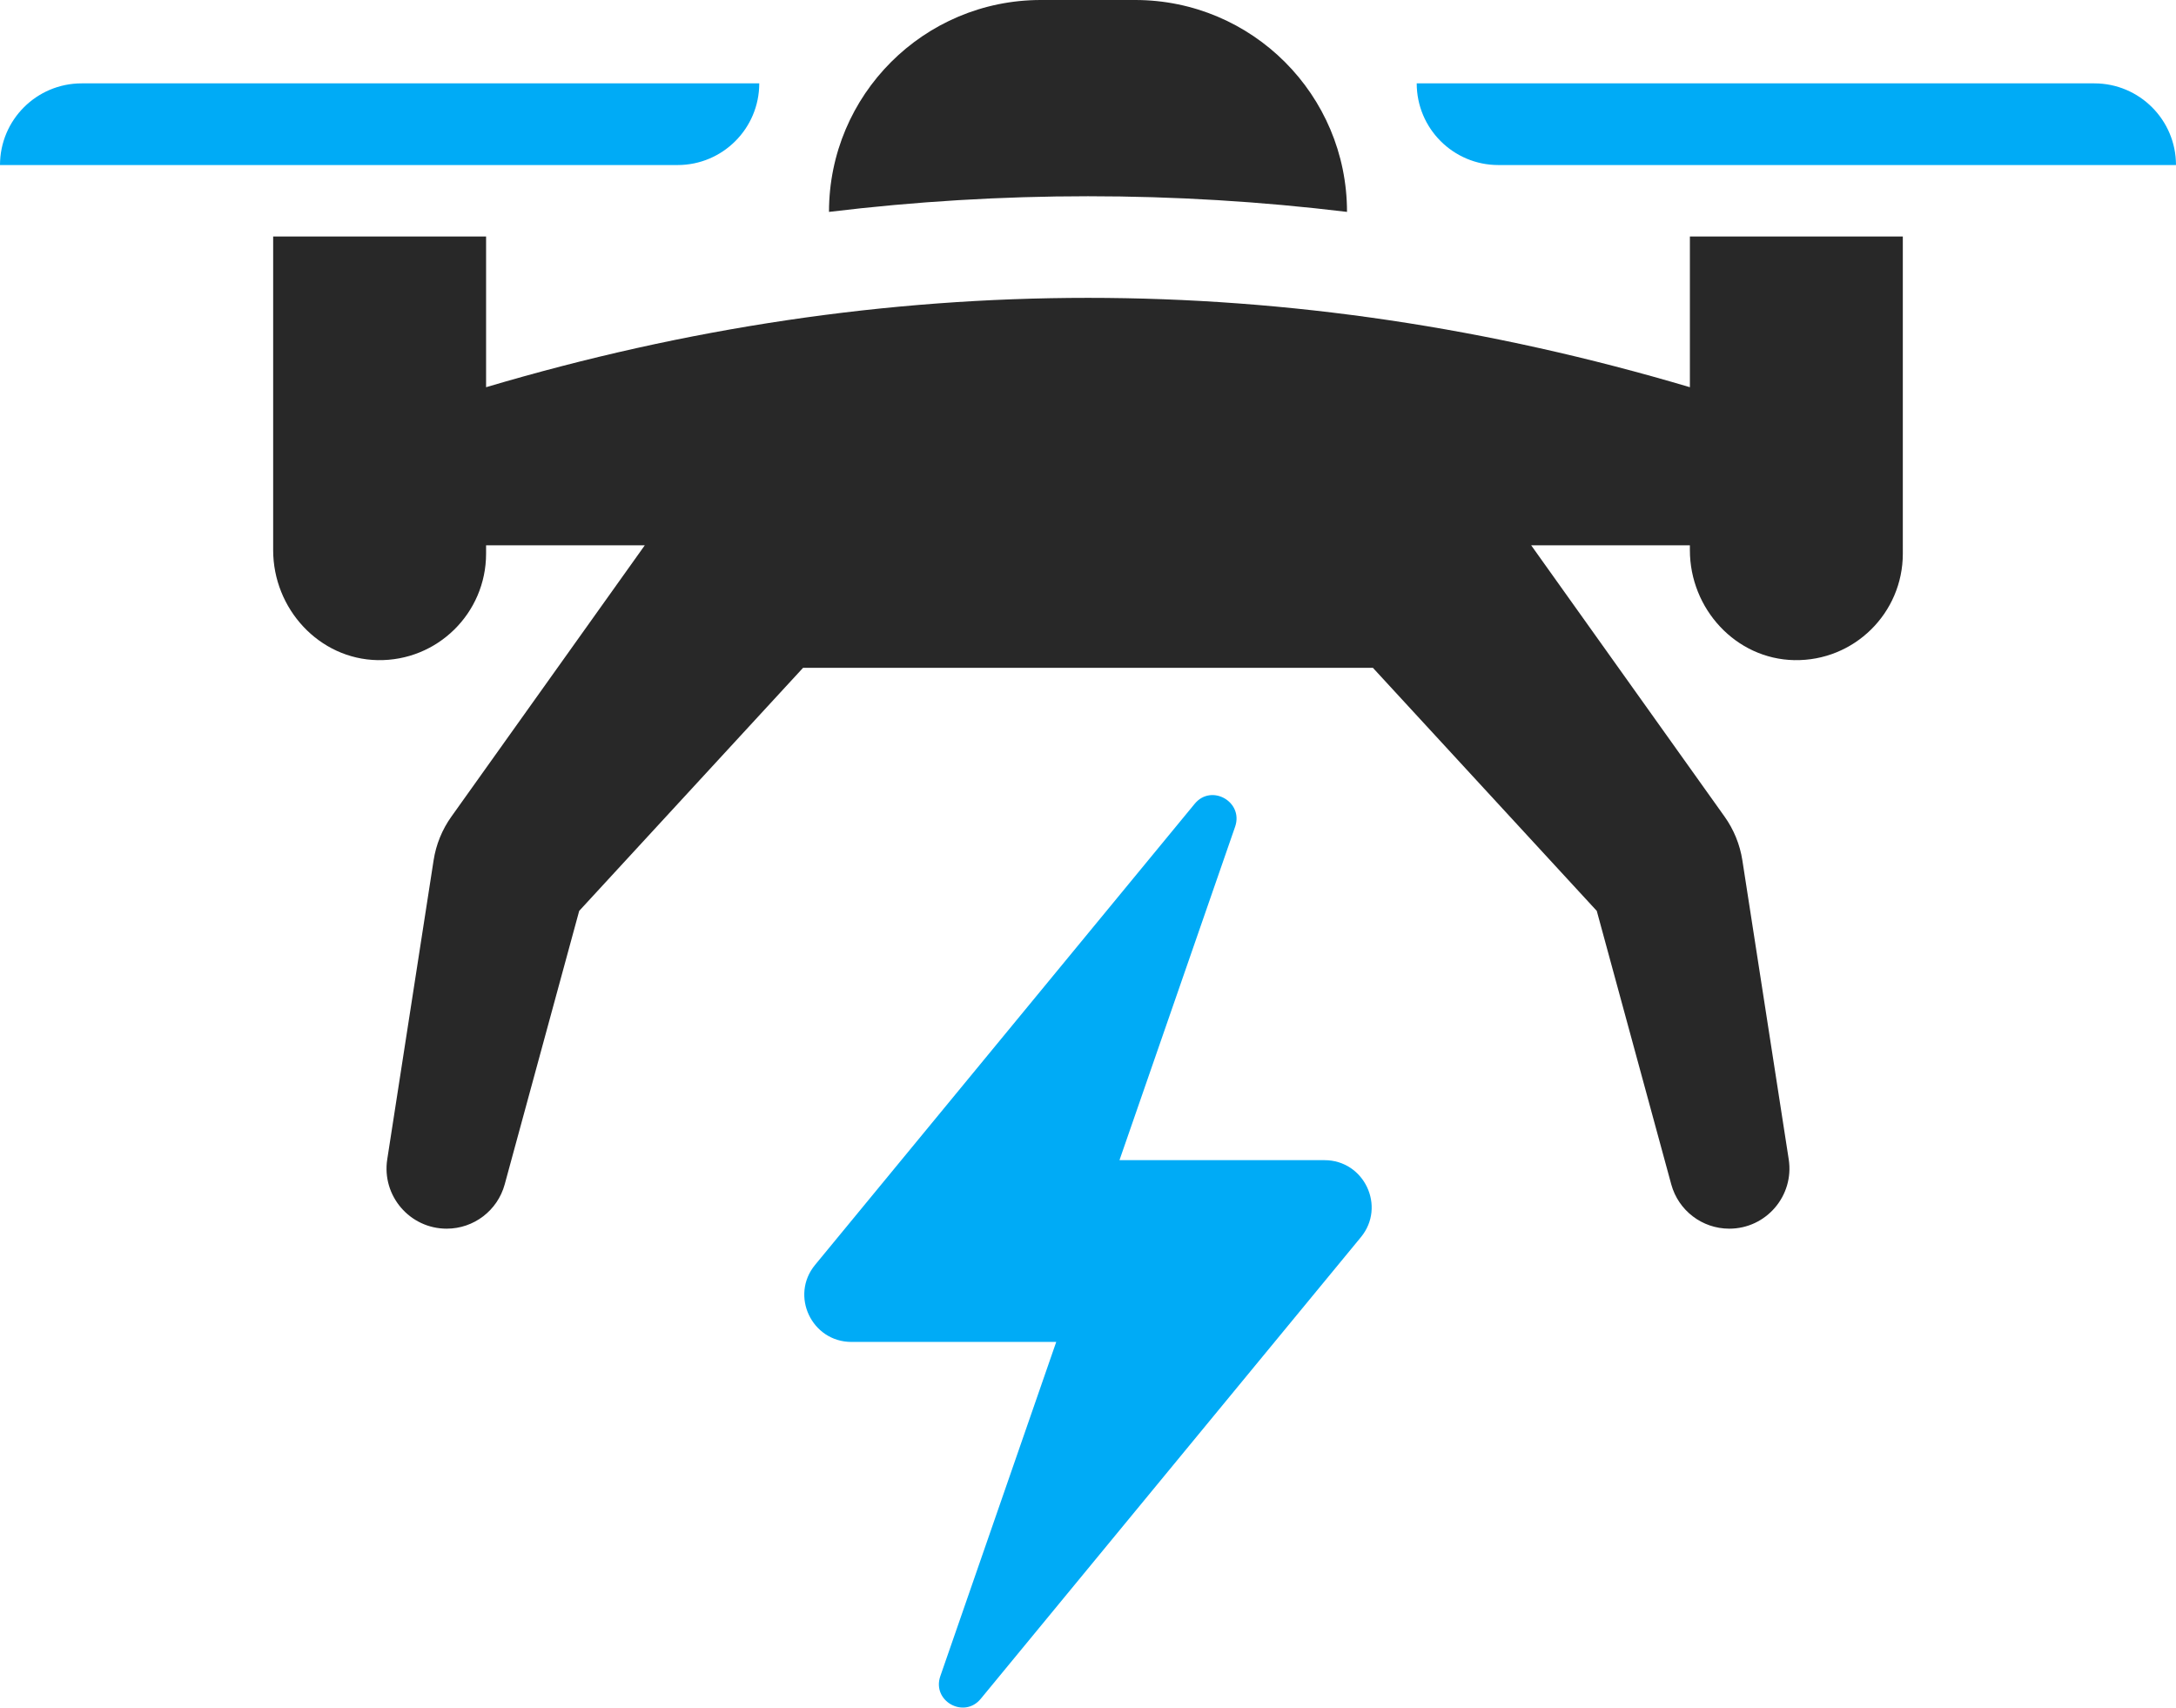 <?xml version='1.0' encoding='utf-8'?>
<ns0:svg xmlns:ns0="http://www.w3.org/2000/svg" id="Layer_2" data-name="Layer 2" viewBox="0 0 124.524 97.703">
  <ns0:g id="Color" fill="#00ABF6">
    <ns0:path d="M75.797,66.381h-11.734l6.621-19.088c.483-1.421-1.362-2.461-2.315-1.304l-21.724,26.383c-1.45,1.758-.19,4.409,2.08,4.409h11.719l-6.636,19.132c-.483,1.421,1.362,2.446,2.315,1.289,7.251-8.804,14.502-17.608,21.754-26.412,1.45-1.758.19-4.409-2.08-4.409Z" />
    <ns0:path d="M43.449,4.77H4.673C2.092,4.77,0,6.862,0,9.443h38.776c2.581,0,4.673-2.092,4.673-4.673Z" />
    <ns0:path d="M85.747,9.443h38.776c0-2.581-2.092-4.673-4.673-4.673h-38.777c0,2.581,2.092,4.673,4.673,4.673Z" />
  </ns0:g>
  <ns0:g id="Grey" fill="#282828">
    <ns0:path d="M77.084,12.124c0-6.696-5.428-12.124-12.124-12.124h-5.396c-6.696,0-12.124,5.428-12.124,12.124h0c9.876-1.194,19.768-1.194,29.644,0Z" />
    <ns0:path d="M96.706,22.155c-22.963-6.817-45.926-6.817-68.889,0v-8.623h-12.185v17.945c0,3.355,2.624,6.232,5.978,6.294,3.417.062,6.207-2.689,6.207-6.092v-.478h9.082l-11.069,15.525c-.529.741-.877,1.596-1.016,2.496l-2.653,17.109c-.324,2.086,1.29,3.97,3.401,3.97,1.553,0,2.913-1.039,3.321-2.537l4.262-15.645,12.81-13.907h32.612l12.81,13.907,4.262,15.645c.408,1.498,1.768,2.537,3.321,2.537,2.111,0,3.725-1.883,3.401-3.97l-2.653-17.109c-.14-.9-.488-1.754-1.016-2.496l-11.069-15.525h9.082v.276c0,3.355,2.625,6.232,5.979,6.294,3.417.062,6.207-2.689,6.207-6.092V13.532h-12.185v8.623Z" />
  </ns0:g>
</ns0:svg>
